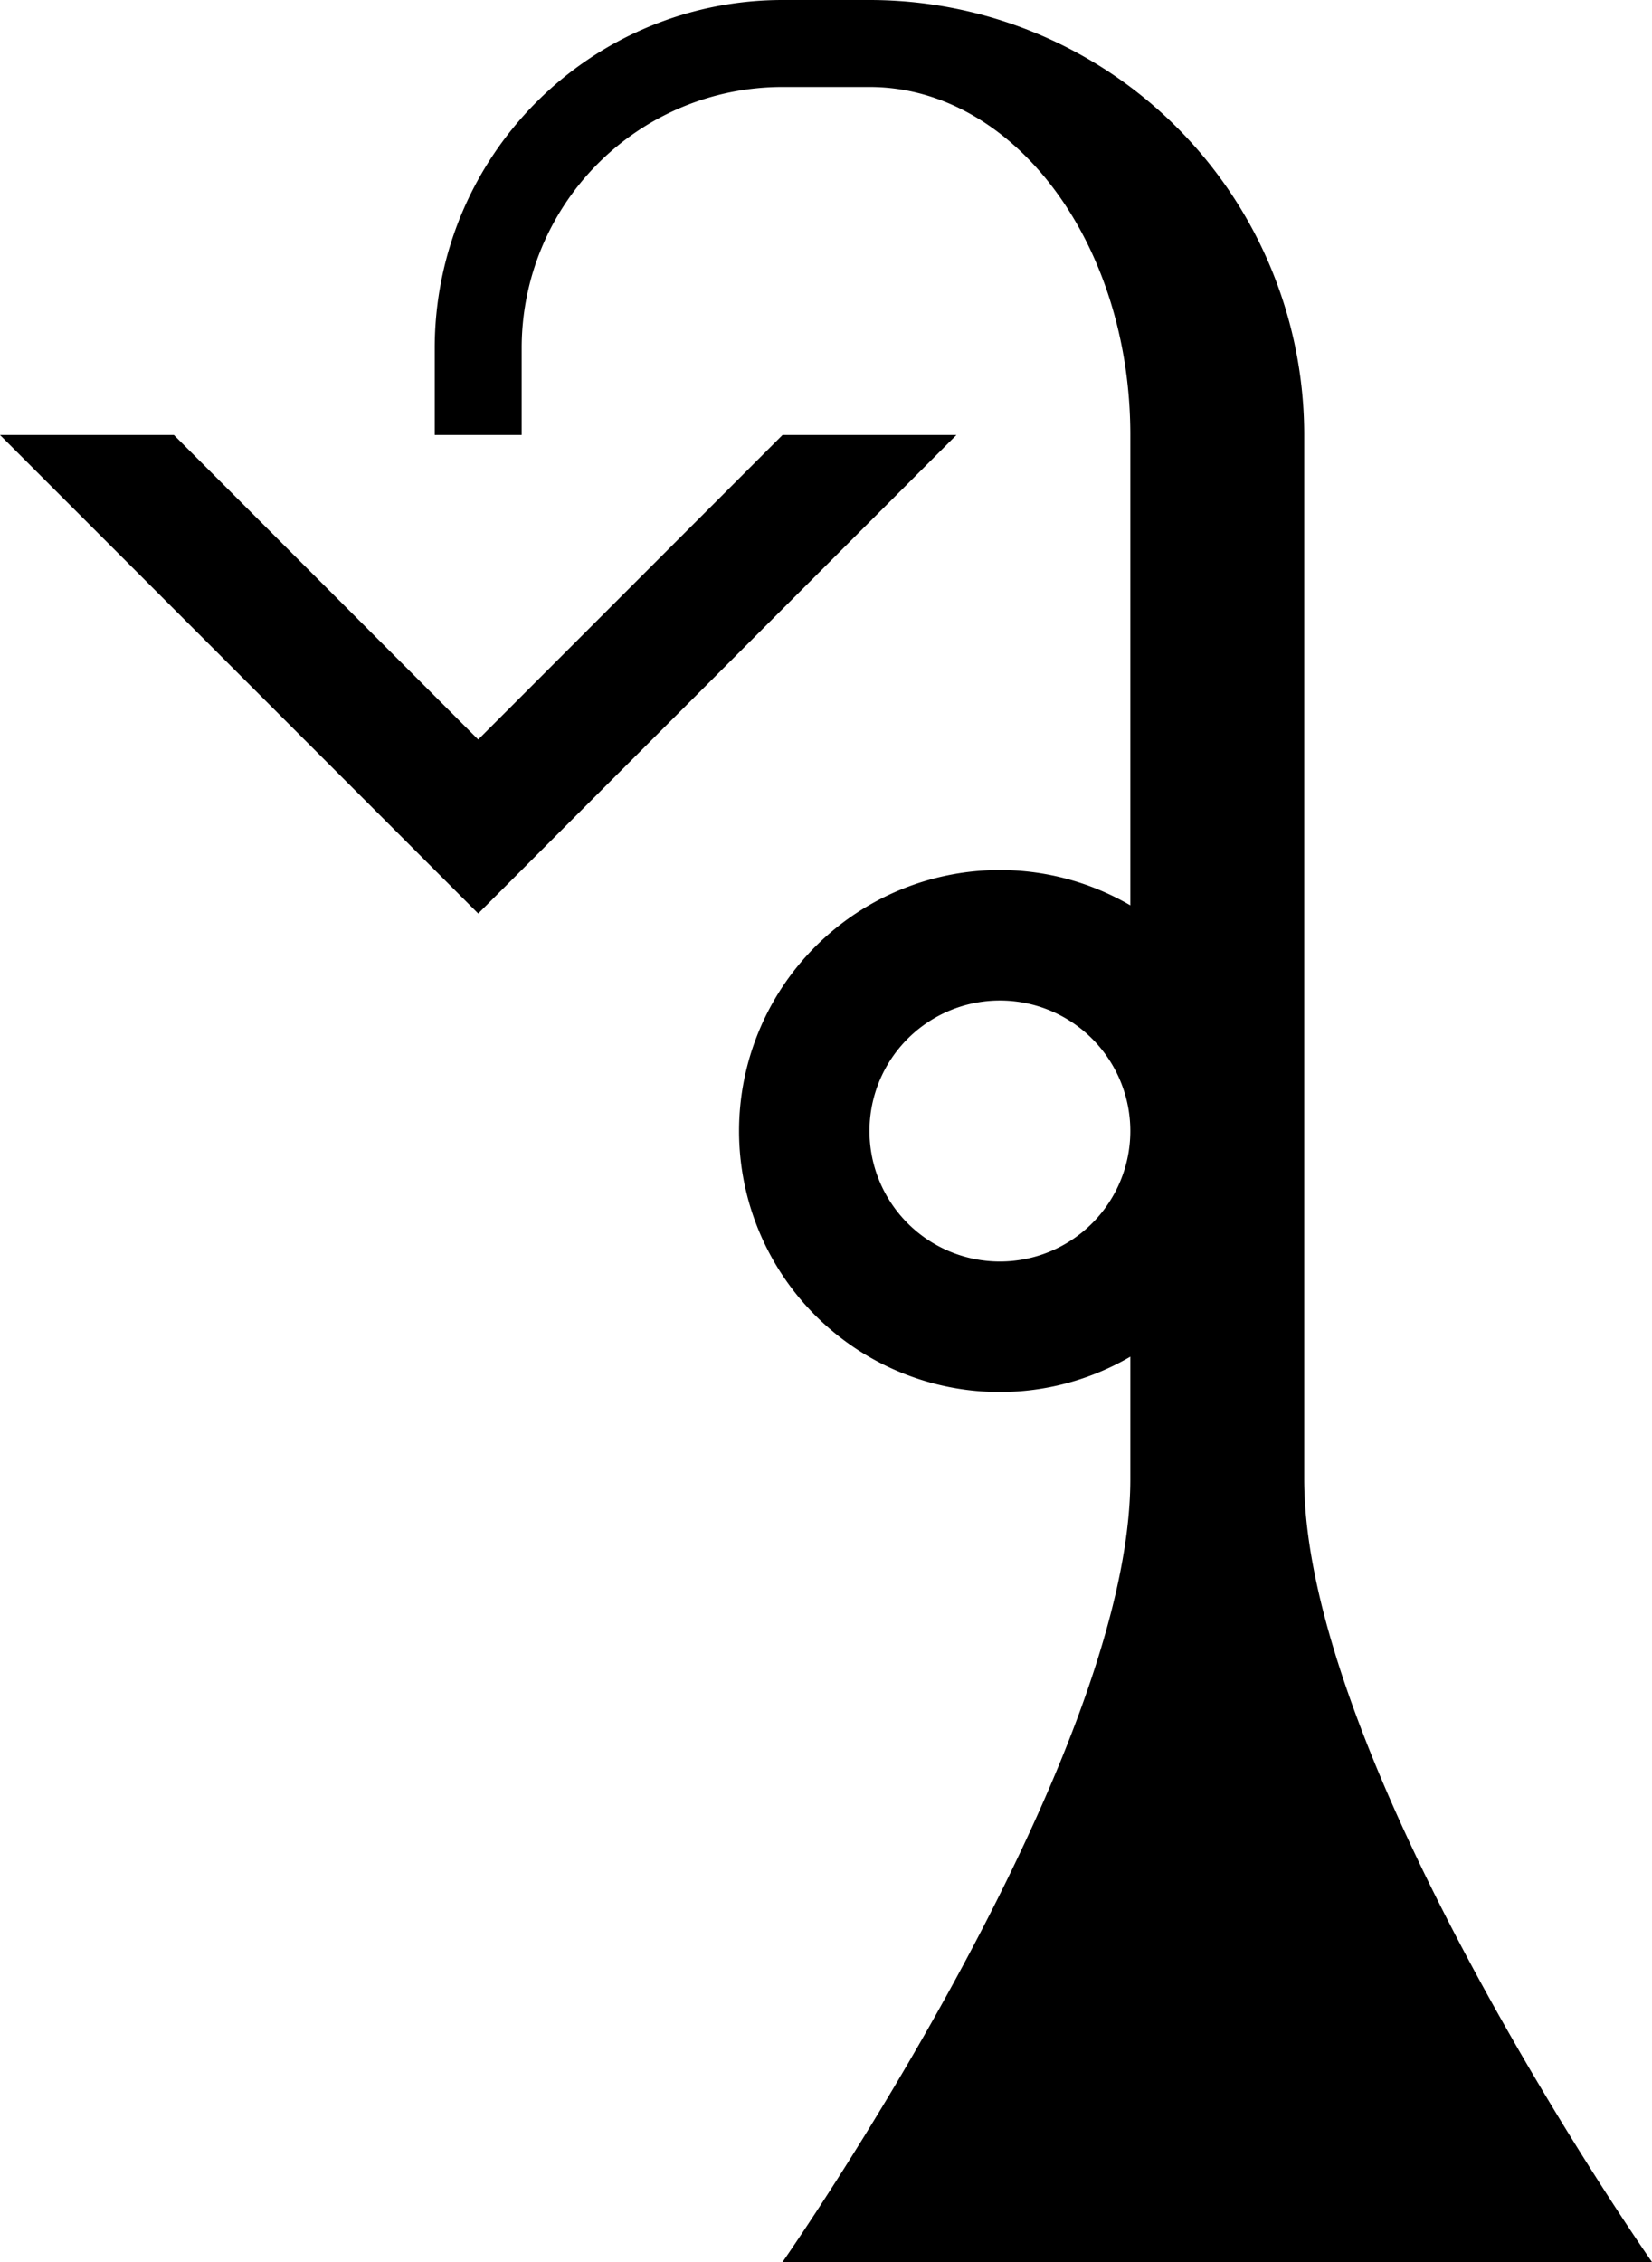 <svg xmlns="http://www.w3.org/2000/svg" version="1.0" width="19" height="26"><path d="M9 0a4 4 0 0 0-4 4v1h1V4a3 3 0 0 1 3-3h1c1.657 0 3 1.79 3 4v5.406A2.98 2.98 0 0 0 11.5 10a3 3 0 0 0 0 6 2.98 2.98 0 0 0 1.5-.406V17c0 3.283-4 9-4 9h10s-4-5.717-4-9V5a5 5 0 0 0-5-5H9zm2.5 11.5a1.5 1.5 0 1 1 0 3 1.5 1.5 0 0 1 0-3z"/><path d="M0 5l5.5 5.5L11 5H9L5.5 8.5 2 5H0z"/></svg>
